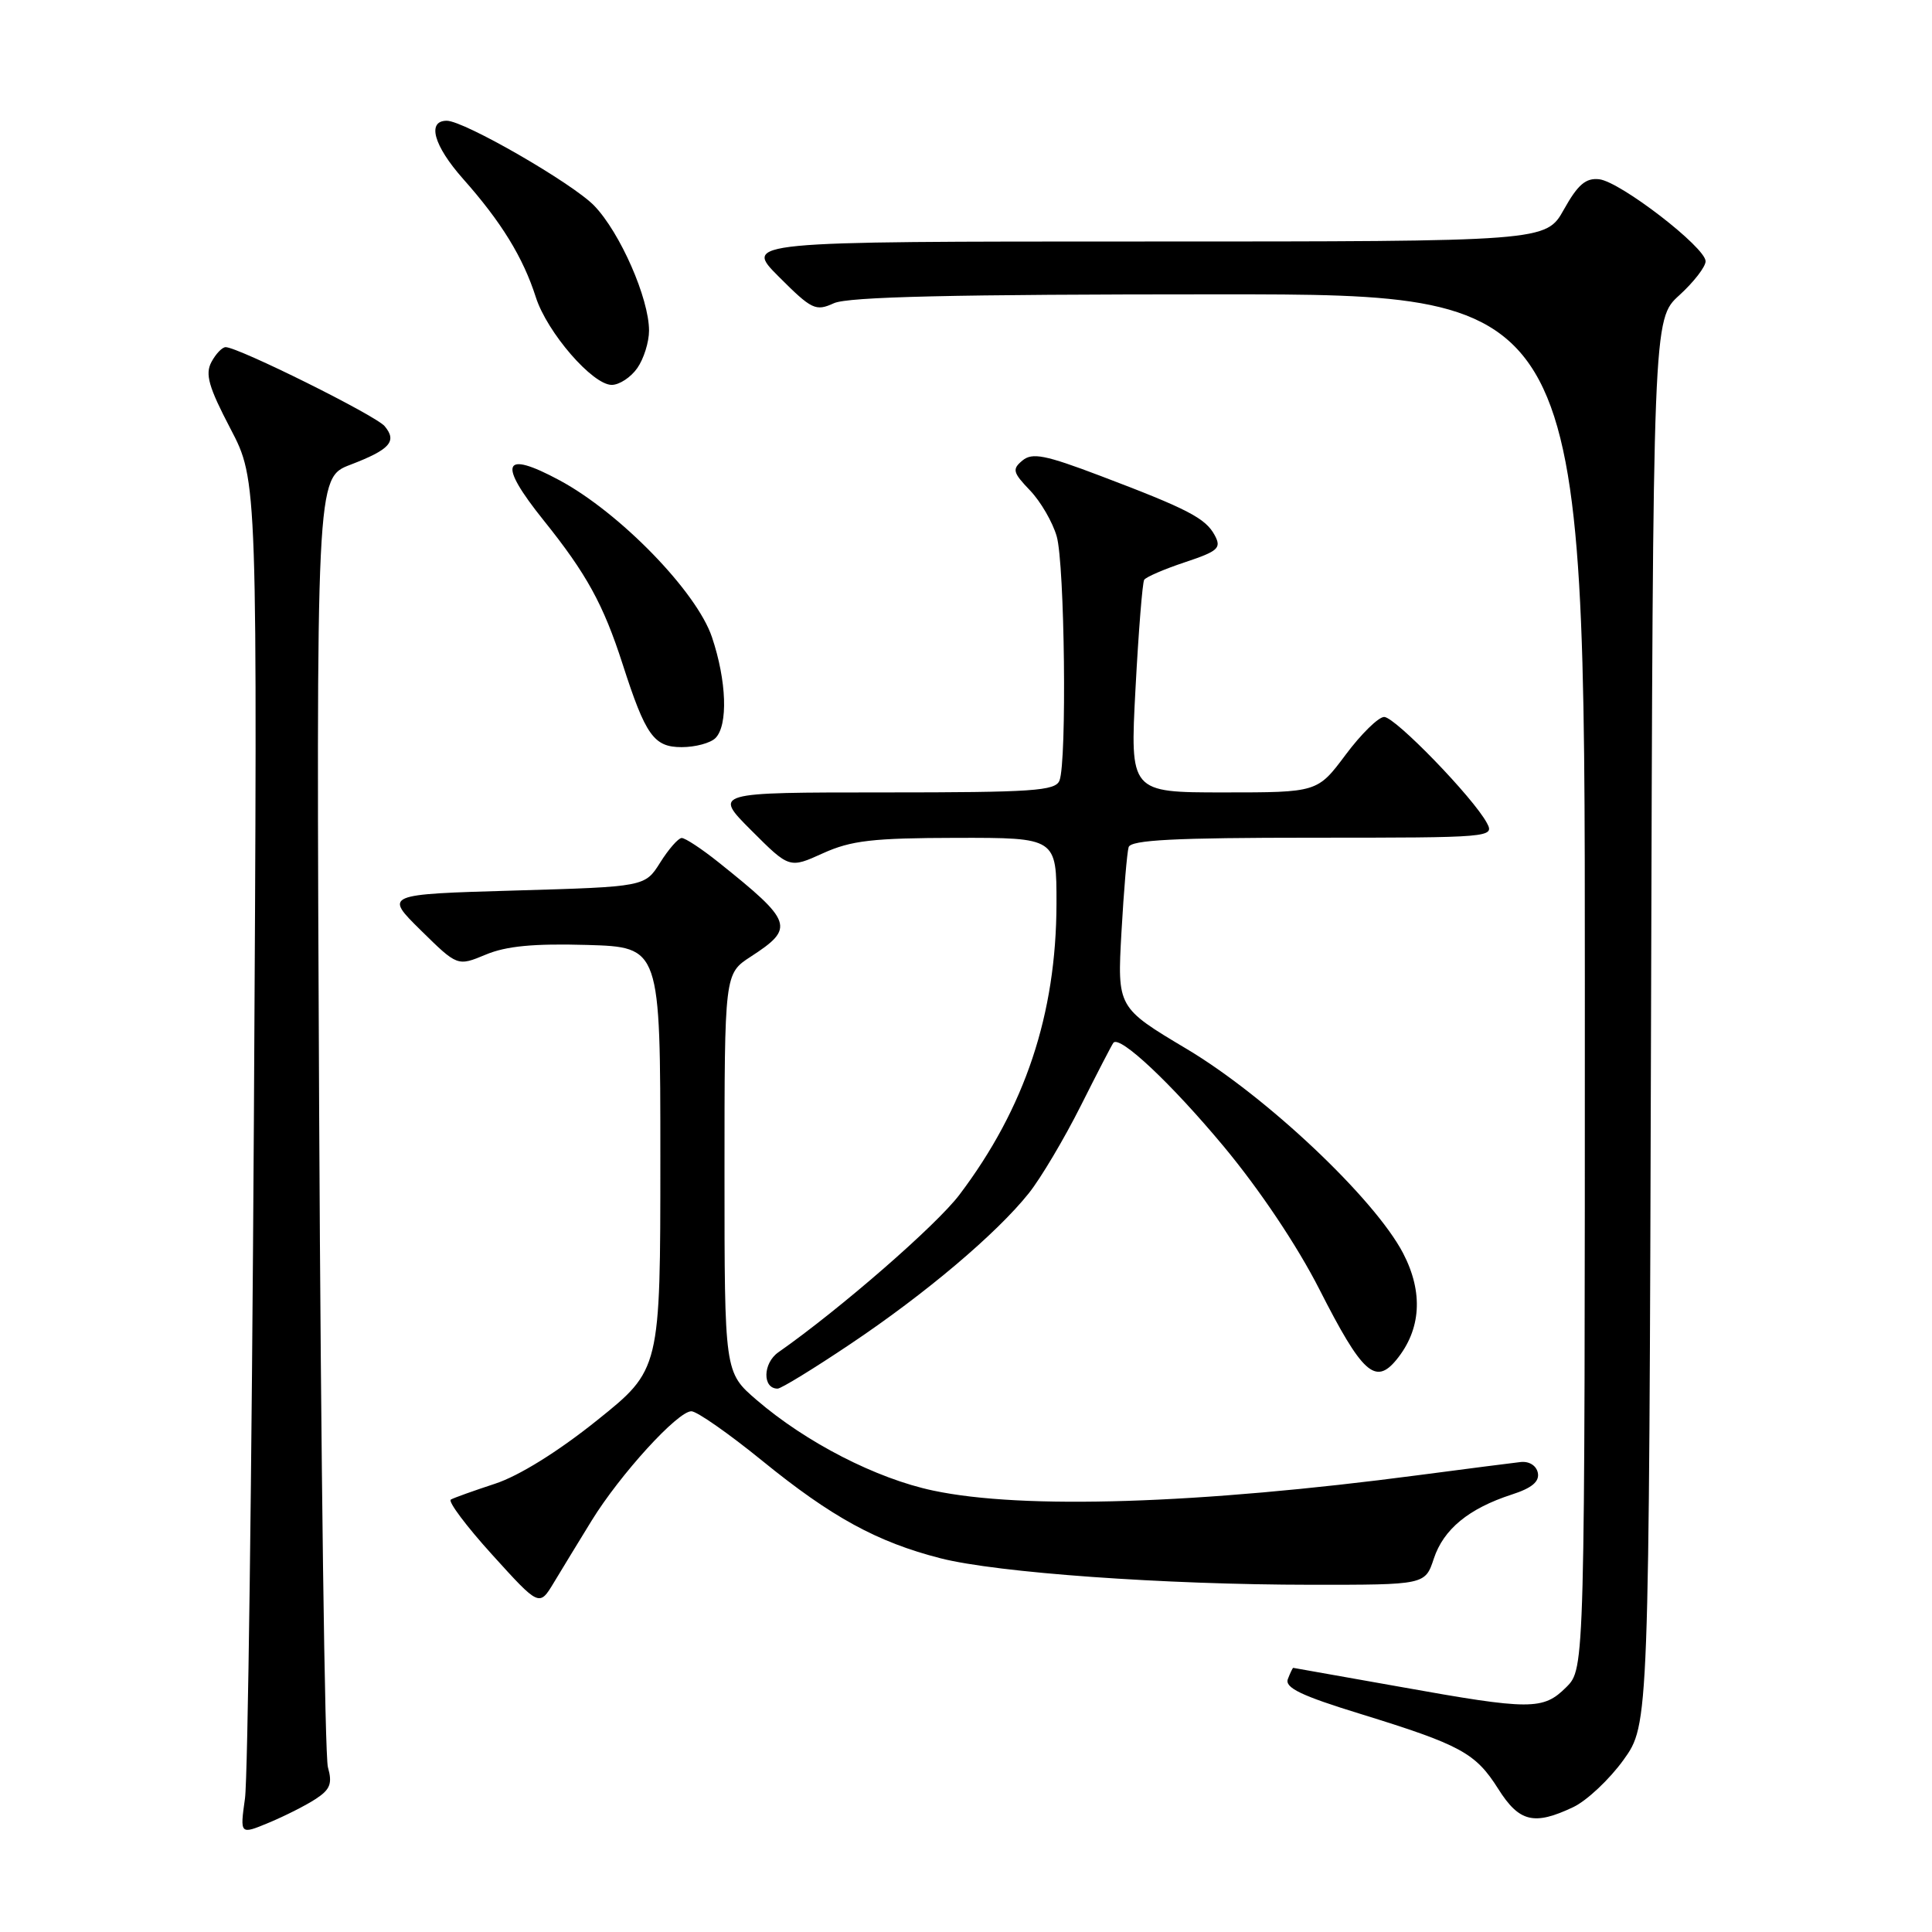 <?xml version="1.0" encoding="UTF-8" standalone="no"?>
<!DOCTYPE svg PUBLIC "-//W3C//DTD SVG 1.1//EN" "http://www.w3.org/Graphics/SVG/1.1/DTD/svg11.dtd" >
<svg xmlns="http://www.w3.org/2000/svg" xmlns:xlink="http://www.w3.org/1999/xlink" version="1.1" viewBox="0 0 256 256">
 <g >
 <path fill="currentColor"
d=" M 41.85 238.36 C 43.76 237.11 44.06 236.32 43.45 234.16 C 43.04 232.70 42.52 193.66 42.29 147.41 C 41.89 63.31 41.89 63.31 46.43 61.58 C 51.68 59.57 52.65 58.48 50.97 56.47 C 49.80 55.06 31.57 46.00 29.90 46.00 C 29.44 46.00 28.59 46.89 28.01 47.98 C 27.16 49.58 27.65 51.29 30.54 56.81 C 34.13 63.67 34.13 63.67 33.64 148.58 C 33.36 195.29 32.84 235.66 32.46 238.31 C 31.79 243.11 31.79 243.11 35.64 241.51 C 37.77 240.62 40.56 239.21 41.85 238.36 Z  M 208.47 239.45 C 210.26 238.60 213.26 235.78 215.12 233.20 C 218.50 228.50 218.50 228.50 218.77 135.40 C 219.03 42.29 219.03 42.29 222.52 39.12 C 224.43 37.38 226.00 35.35 226.00 34.62 C 226.00 32.78 214.69 24.06 211.89 23.75 C 210.12 23.56 209.07 24.46 207.23 27.75 C 204.85 32.00 204.85 32.00 151.69 32.00 C 98.53 32.00 98.53 32.00 103.21 36.68 C 107.56 41.03 108.08 41.28 110.49 40.18 C 112.38 39.32 126.35 39.00 161.55 39.00 C 210.00 39.00 210.00 39.00 210.00 130.05 C 210.00 221.09 210.00 221.09 207.55 223.55 C 204.47 226.62 202.84 226.62 185.45 223.50 C 177.78 222.13 171.44 221.01 171.36 221.00 C 171.28 221.00 170.96 221.67 170.65 222.48 C 170.21 223.63 172.41 224.69 180.29 227.11 C 193.56 231.21 195.51 232.27 198.52 237.03 C 201.30 241.44 203.27 241.92 208.47 239.45 Z  M 78.39 201.50 C 82.16 195.38 89.79 187.00 91.61 187.00 C 92.34 187.00 96.56 189.95 100.99 193.55 C 110.17 201.02 116.22 204.33 124.62 206.48 C 132.15 208.40 154.25 209.98 173.67 209.99 C 188.84 210.00 188.84 210.00 189.99 206.52 C 191.28 202.63 194.61 199.89 200.30 198.04 C 202.98 197.18 204.01 196.32 203.77 195.15 C 203.57 194.19 202.61 193.59 201.46 193.73 C 200.38 193.85 194.32 194.63 188.00 195.46 C 158.81 199.30 135.56 200.04 123.65 197.51 C 116.11 195.92 106.81 191.14 100.25 185.50 C 96.00 181.84 96.00 181.84 96.00 155.43 C 96.00 129.02 96.00 129.02 99.48 126.76 C 105.36 122.94 105.09 122.16 95.20 114.25 C 92.96 112.46 90.77 111.02 90.32 111.04 C 89.87 111.06 88.59 112.52 87.48 114.29 C 85.46 117.50 85.46 117.50 68.19 118.00 C 50.92 118.50 50.92 118.50 55.77 123.28 C 60.62 128.05 60.62 128.05 64.37 126.49 C 67.09 125.35 70.74 125.01 77.80 125.21 C 87.50 125.50 87.50 125.50 87.50 153.49 C 87.50 181.48 87.50 181.48 79.10 188.21 C 73.93 192.36 68.75 195.57 65.60 196.60 C 62.80 197.52 60.16 198.46 59.74 198.70 C 59.32 198.93 61.79 202.23 65.22 206.01 C 71.46 212.90 71.46 212.90 73.39 209.70 C 74.45 207.94 76.70 204.25 78.39 201.50 Z  M 112.68 178.09 C 122.61 171.44 132.05 163.47 136.33 158.10 C 137.91 156.12 141.01 150.90 143.22 146.50 C 145.43 142.10 147.37 138.35 147.54 138.16 C 148.42 137.19 155.21 143.58 162.14 151.90 C 166.90 157.62 171.88 165.05 174.83 170.85 C 180.49 181.98 182.24 183.58 185.03 180.18 C 188.31 176.18 188.62 171.25 185.92 166.06 C 182.14 158.82 167.82 145.30 157.26 139.00 C 148.04 133.50 148.04 133.50 148.60 123.50 C 148.91 118.00 149.34 112.94 149.55 112.25 C 149.85 111.30 155.62 111.00 174.00 111.00 C 197.58 111.00 198.05 110.96 197.02 109.05 C 195.24 105.71 184.86 95.00 183.41 95.00 C 182.66 95.00 180.36 97.25 178.31 100.00 C 174.57 105.00 174.57 105.00 162.15 105.00 C 149.73 105.00 149.73 105.00 150.46 91.25 C 150.86 83.69 151.38 77.20 151.61 76.83 C 151.84 76.46 154.27 75.41 157.01 74.50 C 161.42 73.03 161.87 72.63 160.96 70.93 C 159.75 68.67 157.41 67.45 145.77 63.04 C 138.49 60.28 136.78 59.94 135.48 61.02 C 134.09 62.17 134.20 62.60 136.48 64.98 C 137.89 66.45 139.48 69.19 140.02 71.07 C 141.08 74.78 141.38 100.84 140.39 103.42 C 139.86 104.80 136.87 105.00 117.15 105.00 C 94.52 105.00 94.52 105.00 99.56 110.04 C 104.60 115.08 104.60 115.08 109.05 113.06 C 112.79 111.37 115.63 111.04 126.75 111.02 C 140.00 111.00 140.00 111.00 139.99 119.75 C 139.96 134.39 135.82 146.81 127.13 158.31 C 124.08 162.35 111.28 173.49 103.13 179.19 C 101.07 180.64 101.01 184.00 103.04 184.00 C 103.50 184.00 107.84 181.34 112.68 178.09 Z  M 94.80 97.80 C 96.49 96.11 96.29 90.22 94.34 84.43 C 92.32 78.41 82.14 67.94 74.14 63.64 C 66.59 59.58 65.90 61.30 72.02 68.93 C 77.73 76.04 79.94 80.07 82.50 88.00 C 85.55 97.47 86.64 99.00 90.33 99.00 C 92.13 99.00 94.14 98.46 94.80 97.80 Z  M 84.44 48.78 C 85.30 47.56 86.00 45.32 86.00 43.81 C 86.00 39.55 82.18 30.84 78.75 27.27 C 75.89 24.30 61.50 16.00 59.20 16.00 C 56.54 16.00 57.46 19.30 61.36 23.70 C 66.43 29.41 69.31 34.10 71.00 39.38 C 72.49 44.04 78.51 51.00 81.06 51.00 C 82.06 51.00 83.59 50.00 84.44 48.78 Z "/>
</g>
</svg>
